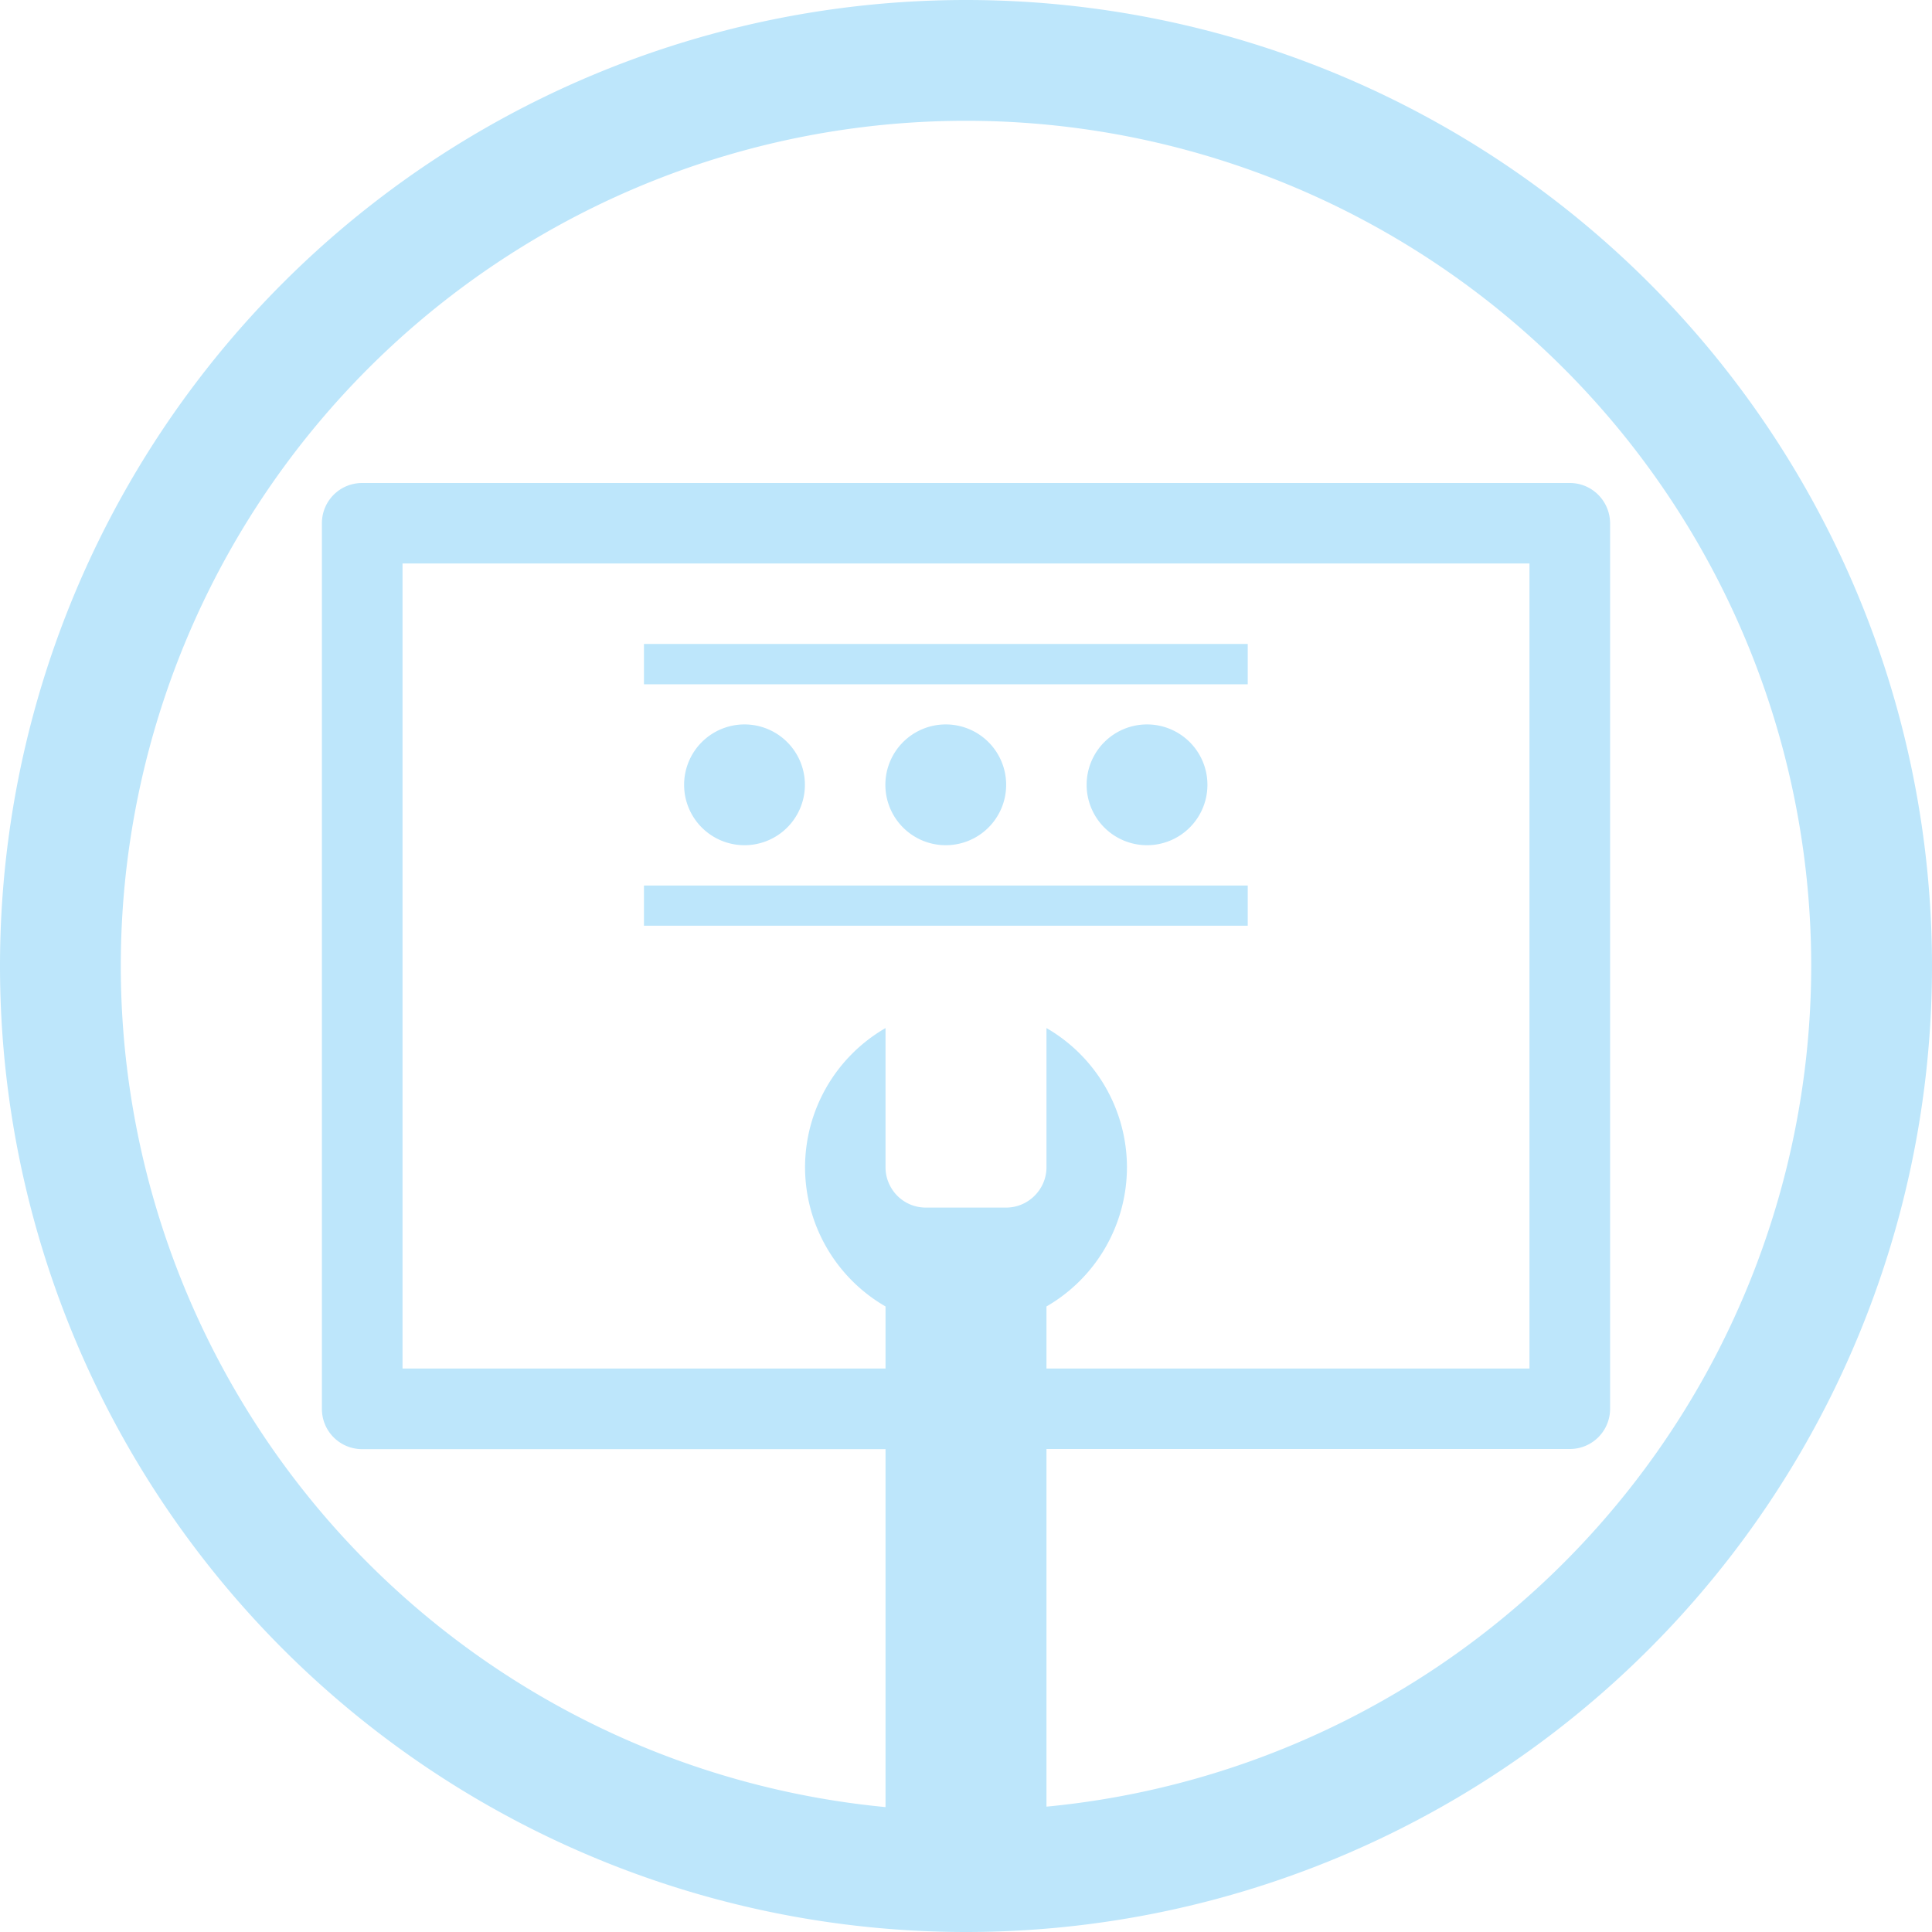 <?xml version="1.0" encoding="UTF-8" standalone="no"?>
<svg
   width="48"
   height="48"
   viewBox="0 0 12.7 12.7"
   version="1.1"
   id="svg4"
   sodipodi:docname="gdm-setup.svg"
   inkscape:version="0.92.5 (2060ec1f9f, 2020-04-08)"
   xmlns:inkscape="http://www.inkscape.org/namespaces/inkscape"
   xmlns:sodipodi="http://sodipodi.sourceforge.net/DTD/sodipodi-0.dtd"
   xmlns="http://www.w3.org/2000/svg"
   xmlns:svg="http://www.w3.org/2000/svg">
  <sodipodi:namedview
     id="namedview1"
     pagecolor="#505050"
     bordercolor="#eeeeee"
     borderopacity="1"
     inkscape:showpageshadow="0"
     inkscape:pageopacity="0"
     inkscape:pagecheckerboard="0"
     inkscape:deskcolor="#d1d1d1" />
  <defs
     id="defs8">
    <style
       id="current-color-scheme"
       type="text/css">&#10;      .ColorScheme-Highlight {&#10;        color:#1e3f5a;&#10;      }&#10;  </style>
  </defs>
  <path
     class="ColorScheme-Highlight"
     style="fill:#bde6fb;fill-opacity:1;stroke-width:0.265"
     d="M 6.35,0 A 6.35,6.35 0 0 0 0,6.35 6.35,6.35 0 0 0 6.35,12.7 6.35,6.35 0 0 0 12.7,6.35 6.35,6.35 0 0 0 6.35,0 Z m 0,0.794 A 5.556,5.556 0 0 1 11.906,6.35 5.556,5.556 0 0 1 6.879,11.876 V 9.525 H 10.319 c 0.147,0 0.265,-0.118 0.265,-0.265 V 3.44 C 10.583,3.293 10.465,3.175 10.319,3.175 h -7.938 c -0.147,0 -0.265,0.118 -0.265,0.265 v 5.821 c 0,0.147 0.118,0.265 0.265,0.265 H 5.821 V 11.879 A 5.556,5.556 0 0 1 0.794,6.35 5.556,5.556 0 0 1 6.35,0.794 Z M 2.646,3.704 H 10.054 V 8.996 H 6.879 V 8.588 A 1.058,1.058 0 0 0 7.408,7.673 1.058,1.058 0 0 0 6.879,6.758 v 0.915 c 0,0.073 -0.03,0.139 -0.078,0.187 -0.048,0.048 -0.114,0.078 -0.187,0.078 H 6.085 c -0.073,0 -0.139,-0.03 -0.187,-0.078 C 5.851,7.812 5.821,7.746 5.821,7.673 V 6.758 A 1.058,1.058 0 0 0 5.292,7.673 1.058,1.058 0 0 0 5.821,8.588 v 0.408 h -3.175 z m 1.587,0.529 V 4.498 H 8.202 V 4.233 Z m 0.661,0.529 a 0.397,0.397 0 0 0 -0.397,0.397 0.397,0.397 0 0 0 0.397,0.397 0.397,0.397 0 0 0 0.397,-0.397 0.397,0.397 0 0 0 -0.397,-0.397 z m 1.323,0 a 0.397,0.397 0 0 0 -0.397,0.397 0.397,0.397 0 0 0 0.397,0.397 0.397,0.397 0 0 0 0.397,-0.397 0.397,0.397 0 0 0 -0.397,-0.397 z m 1.323,0 a 0.397,0.397 0 0 0 -0.397,0.397 0.397,0.397 0 0 0 0.397,0.397 0.397,0.397 0 0 0 0.397,-0.397 0.397,0.397 0 0 0 -0.397,-0.397 z M 4.233,5.821 V 6.085 H 8.202 V 5.821 Z"
     id="rect883" />
</svg>
